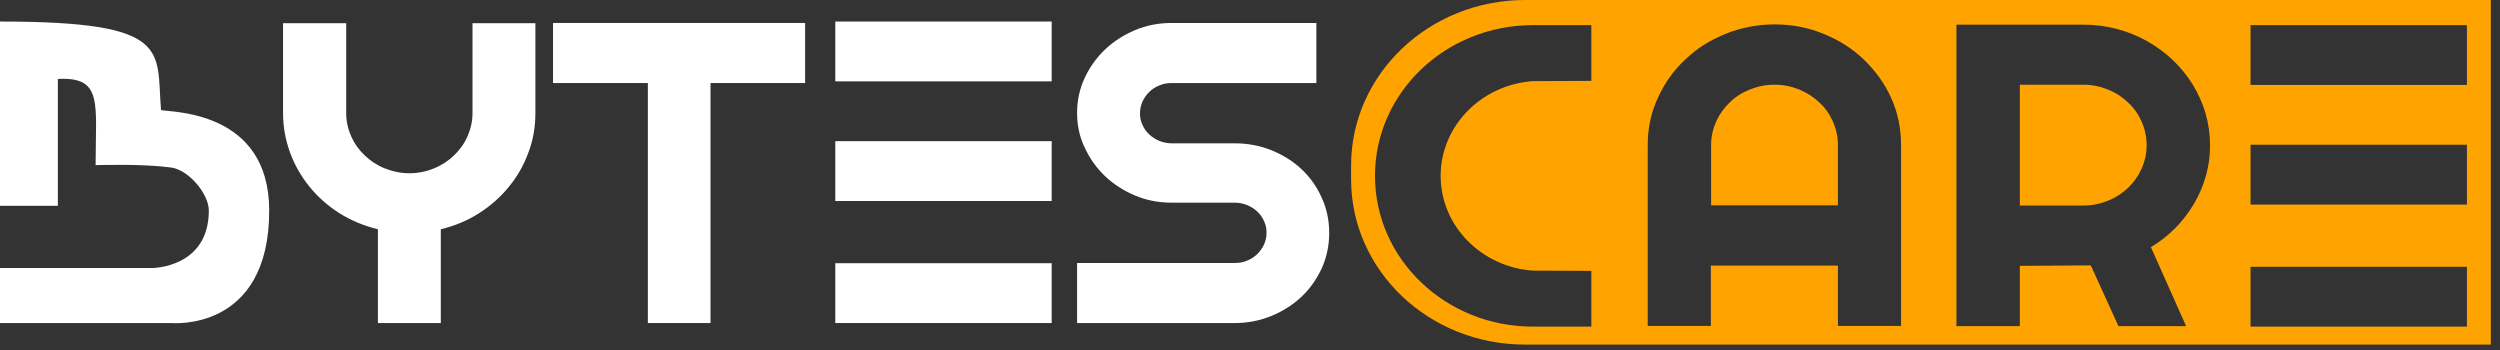 <svg width="214" height="30" viewBox="0 0 214 30" fill="none" xmlns="http://www.w3.org/2000/svg">
<rect x="0" y="0" width="214" height="30" fill="#333333" stroke="none"/>
<g clip-path="url(#clip0_1478_2298)">
<path d="M156.896 10.405C156.616 9.77 156.228 9.217 155.733 8.767C155.237 8.296 154.656 7.927 154.01 7.661C153.342 7.394 152.653 7.251 151.899 7.251C151.145 7.251 150.456 7.394 149.789 7.661C149.121 7.927 148.54 8.296 148.066 8.767C147.57 9.238 147.183 9.791 146.903 10.405C146.623 11.04 146.472 11.696 146.472 12.413V17.575H157.327V12.413C157.327 11.716 157.176 11.04 156.896 10.405ZM183.321 10.405C183.041 9.77 182.654 9.217 182.158 8.767C181.663 8.296 181.103 7.927 180.436 7.661C179.768 7.394 179.079 7.251 178.325 7.251H172.898V17.595H178.325C179.079 17.595 179.768 17.452 180.436 17.185C181.103 16.919 181.663 16.55 182.158 16.079C182.654 15.608 183.041 15.055 183.321 14.441C183.601 13.806 183.752 13.15 183.752 12.433C183.752 11.716 183.601 11.04 183.321 10.405ZM183.321 10.405C183.041 9.77 182.654 9.217 182.158 8.767C181.663 8.296 181.103 7.927 180.436 7.661C179.768 7.394 179.079 7.251 178.325 7.251H172.898V17.595H178.325C179.079 17.595 179.768 17.452 180.436 17.185C181.103 16.919 181.663 16.55 182.158 16.079C182.654 15.608 183.041 15.055 183.321 14.441C183.601 13.806 183.752 13.15 183.752 12.433C183.752 11.716 183.601 11.04 183.321 10.405ZM156.896 10.405C156.616 9.77 156.228 9.217 155.733 8.767C155.237 8.296 154.656 7.927 154.01 7.661C153.342 7.394 152.653 7.251 151.899 7.251C151.145 7.251 150.456 7.394 149.789 7.661C149.121 7.927 148.54 8.296 148.066 8.767C147.57 9.238 147.183 9.791 146.903 10.405C146.623 11.04 146.472 11.696 146.472 12.413V17.575H157.327V12.413C157.327 11.716 157.176 11.04 156.896 10.405ZM130.556 0C122.329 0 115.653 6.35 115.653 14.174V15.342C115.653 23.166 122.308 29.496 130.535 29.496H213.215V0H130.556ZM136.22 6.923L131.224 6.944C126.809 7.251 123.32 10.774 123.32 15.055C123.32 19.336 126.809 22.859 131.224 23.166L136.22 23.187V27.959H131.224C123.751 27.959 117.699 22.183 117.699 15.055C117.699 7.927 123.751 2.151 131.224 2.151H136.22V6.923ZM162.754 27.898H157.327V22.736H146.45V27.898H141.045V12.413C141.045 10.979 141.325 9.648 141.906 8.398C142.466 7.149 143.241 6.043 144.232 5.121C145.201 4.179 146.364 3.441 147.678 2.909C148.992 2.376 150.413 2.089 151.899 2.089C153.385 2.089 154.807 2.356 156.12 2.909C157.434 3.441 158.597 4.179 159.566 5.121C160.536 6.063 161.332 7.149 161.892 8.398C162.452 9.648 162.732 10.999 162.732 12.413V27.898H162.754ZM188.835 15.014C188.598 15.854 188.275 16.653 187.823 17.411C187.37 18.169 186.853 18.865 186.229 19.5C185.604 20.135 184.894 20.688 184.118 21.159L187.133 27.918H181.34L178.971 22.716L172.898 22.757V27.918H167.47V2.11H178.325C179.316 2.11 180.285 2.233 181.211 2.478C182.137 2.724 182.998 3.072 183.795 3.523C184.592 3.974 185.324 4.506 185.992 5.141C186.66 5.776 187.22 6.473 187.693 7.231C188.167 8.009 188.533 8.828 188.792 9.688C189.05 10.569 189.179 11.47 189.179 12.433C189.179 13.314 189.072 14.174 188.835 15.014ZM211.169 27.959H192.647V22.839H211.169V27.959ZM211.169 17.513H192.647V12.392H211.169V17.513ZM211.169 7.271H192.647V2.151H211.169V7.271ZM182.158 8.767C181.663 8.296 181.103 7.927 180.436 7.661C179.768 7.394 179.079 7.251 178.325 7.251H172.898V17.595H178.325C179.079 17.595 179.768 17.452 180.436 17.185C181.103 16.919 181.663 16.55 182.158 16.079C182.654 15.608 183.041 15.055 183.321 14.441C183.601 13.806 183.752 13.15 183.752 12.433C183.752 11.737 183.601 11.061 183.321 10.426C183.041 9.791 182.654 9.238 182.158 8.767ZM155.733 8.767C155.237 8.296 154.656 7.927 154.01 7.661C153.342 7.394 152.653 7.251 151.899 7.251C151.145 7.251 150.456 7.394 149.789 7.661C149.121 7.927 148.54 8.296 148.066 8.767C147.57 9.238 147.183 9.791 146.903 10.405C146.623 11.04 146.472 11.696 146.472 12.413V17.575H157.327V12.413C157.327 11.716 157.176 11.04 156.896 10.405C156.616 9.791 156.228 9.238 155.733 8.767ZM183.321 10.405C183.041 9.77 182.654 9.217 182.158 8.767C181.663 8.296 181.103 7.927 180.436 7.661C179.768 7.394 179.079 7.251 178.325 7.251H172.898V17.595H178.325C179.079 17.595 179.768 17.452 180.436 17.185C181.103 16.919 181.663 16.55 182.158 16.079C182.654 15.608 183.041 15.055 183.321 14.441C183.601 13.806 183.752 13.15 183.752 12.433C183.752 11.716 183.601 11.04 183.321 10.405ZM183.321 10.405C183.041 9.77 182.654 9.217 182.158 8.767C181.663 8.296 181.103 7.927 180.436 7.661C179.768 7.394 179.079 7.251 178.325 7.251H172.898V17.595H178.325C179.079 17.595 179.768 17.452 180.436 17.185C181.103 16.919 181.663 16.55 182.158 16.079C182.654 15.608 183.041 15.055 183.321 14.441C183.601 13.806 183.752 13.15 183.752 12.433C183.752 11.716 183.601 11.04 183.321 10.405Z" fill="#FFA300"/>
<path d="M37.733 27.652H32.348V19.623C31.164 19.336 30.066 18.886 29.053 18.251C28.063 17.616 27.201 16.858 26.49 15.977C25.78 15.096 25.22 14.133 24.832 13.068C24.444 12.003 24.229 10.877 24.229 9.689V1.987H29.635V9.689C29.635 10.385 29.785 11.061 30.066 11.675C30.346 12.31 30.733 12.843 31.229 13.314C31.724 13.785 32.284 14.154 32.951 14.42C33.619 14.687 34.308 14.83 35.041 14.83C35.773 14.83 36.483 14.687 37.13 14.42C37.797 14.154 38.357 13.785 38.852 13.314C39.348 12.843 39.736 12.31 40.016 11.675C40.295 11.041 40.446 10.385 40.446 9.689V1.987H45.83V9.689C45.83 10.877 45.637 12.003 45.227 13.068C44.84 14.133 44.28 15.117 43.569 15.977C42.858 16.858 41.997 17.616 41.006 18.251C40.016 18.886 38.917 19.336 37.733 19.623V27.652Z" fill="white"/>
<path d="M60.842 27.652H55.457V7.108H47.338V1.966H68.918V7.108H60.82V27.652H60.842Z" fill="white"/>
<path d="M92.199 9.668C92.199 8.603 92.415 7.599 92.845 6.678C93.276 5.756 93.858 4.936 94.59 4.24C95.322 3.544 96.183 2.991 97.153 2.581C98.122 2.171 99.177 1.966 100.297 1.966H112.681V7.108H100.297C99.931 7.108 99.565 7.169 99.242 7.313C98.919 7.435 98.639 7.62 98.38 7.866C98.143 8.091 97.95 8.378 97.799 8.685C97.67 8.992 97.583 9.32 97.583 9.689C97.583 10.057 97.648 10.385 97.799 10.692C97.928 10.999 98.122 11.286 98.38 11.511C98.617 11.737 98.919 11.921 99.242 12.065C99.565 12.188 99.909 12.269 100.297 12.269H105.703C106.823 12.269 107.878 12.474 108.847 12.863C109.838 13.273 110.699 13.806 111.432 14.502C112.164 15.198 112.745 16.018 113.155 16.96C113.585 17.902 113.779 18.906 113.779 19.951C113.779 21.016 113.564 22.019 113.155 22.941C112.724 23.863 112.164 24.682 111.432 25.379C110.699 26.075 109.838 26.628 108.847 27.038C107.856 27.447 106.801 27.652 105.703 27.652H92.199V22.511H105.703C106.069 22.511 106.435 22.45 106.758 22.306C107.081 22.183 107.361 21.999 107.62 21.753C107.856 21.528 108.05 21.241 108.201 20.934C108.33 20.627 108.416 20.299 108.416 19.93C108.416 19.561 108.352 19.234 108.201 18.926C108.072 18.619 107.878 18.353 107.62 18.107C107.383 17.882 107.081 17.697 106.758 17.554C106.435 17.431 106.09 17.349 105.703 17.349H100.297C99.177 17.349 98.122 17.144 97.153 16.735C96.183 16.325 95.322 15.772 94.59 15.076C93.858 14.379 93.276 13.56 92.845 12.618C92.415 11.737 92.199 10.733 92.199 9.668Z" fill="white"/>
<path d="M90.024 1.844H71.502V6.964H90.024V1.844Z" fill="white"/>
<path d="M90.024 12.085H71.502V17.206H90.024V12.085Z" fill="white"/>
<path d="M90.024 22.531H71.502V27.652H90.024V22.531Z" fill="white"/>
<path d="M23.044 18.025C23.044 28.471 14.645 27.652 14.645 27.652H0V22.941H13.03C13.03 22.941 17.875 22.941 17.875 18.025C17.875 16.591 16.153 14.543 14.645 14.338C12.211 14.01 8.636 14.133 8.184 14.133C8.184 8.808 8.83 6.555 4.953 6.759V17.616H0V1.844C14.86 1.844 13.353 4.301 13.784 9.422C14.645 9.627 23.044 9.422 23.044 18.025Z" fill="white"/>
</g>
<defs>
<clipPath id="clip0_1478_2298">
<rect width="213.214" height="29.496" fill="white"/>
</clipPath>
</defs>
</svg>

